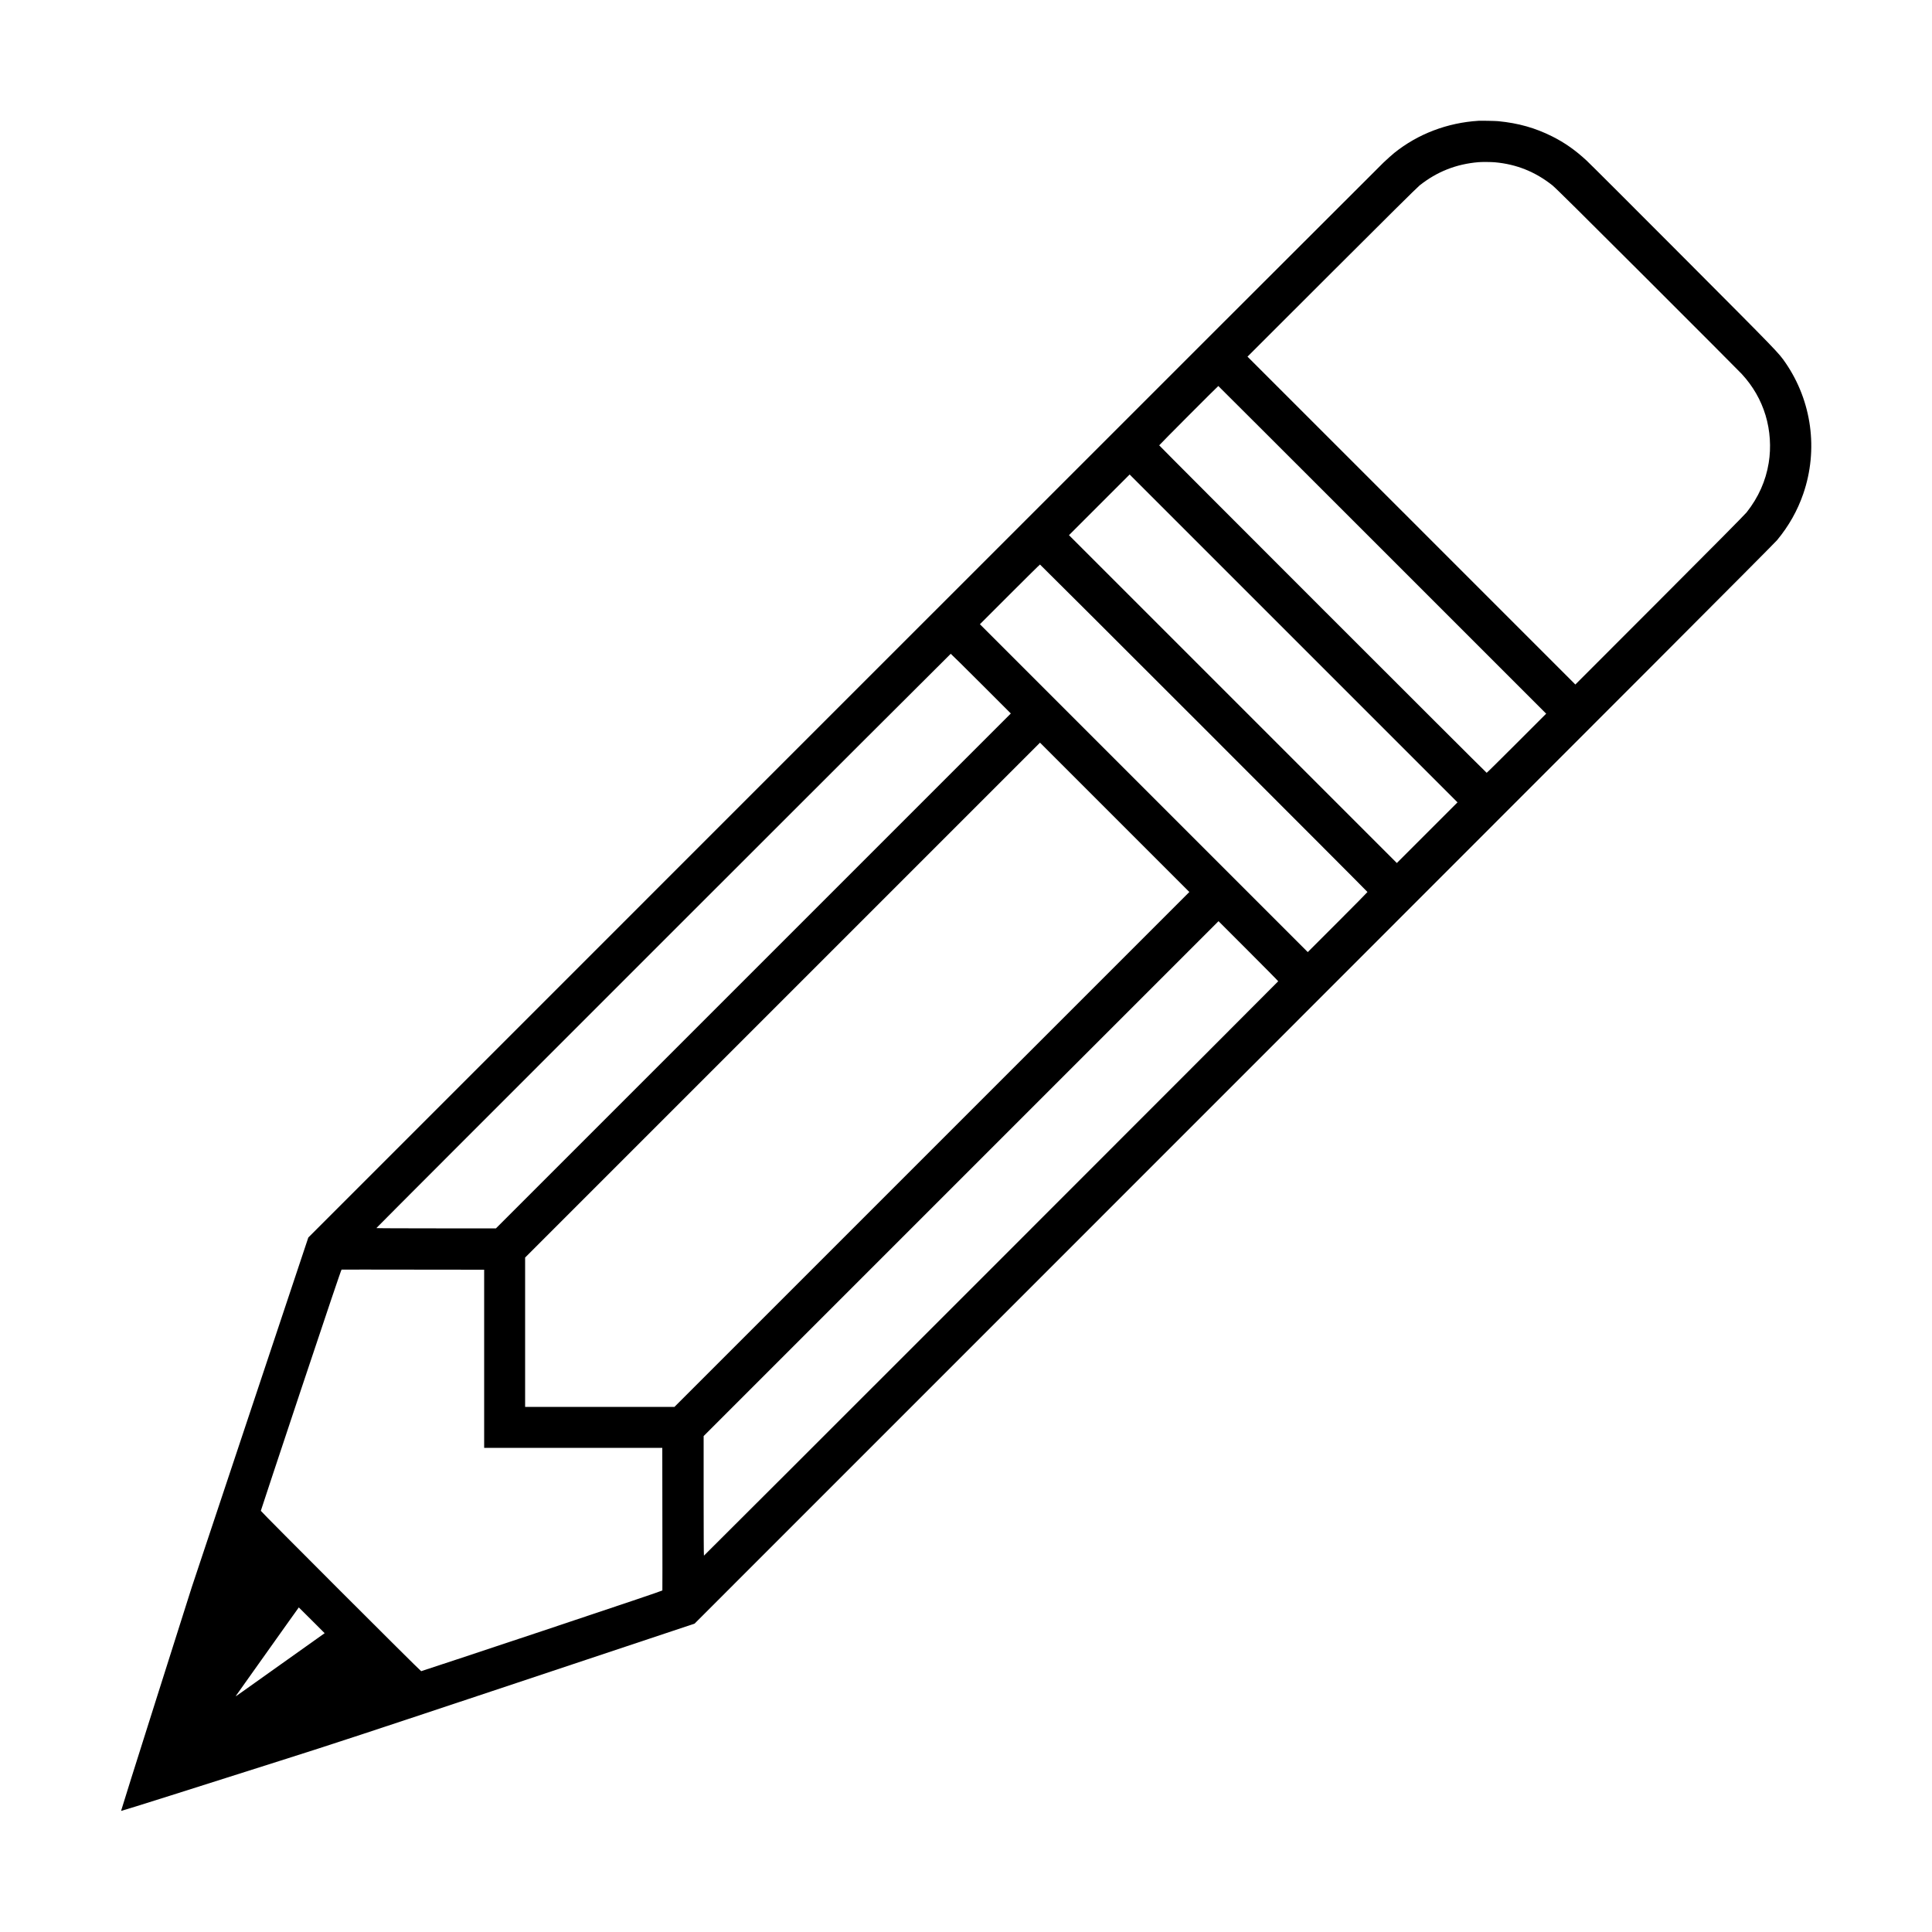 <?xml version="1.0" standalone="no"?>
<!DOCTYPE svg PUBLIC "-//W3C//DTD SVG 20010904//EN"
 "http://www.w3.org/TR/2001/REC-SVG-20010904/DTD/svg10.dtd">
<svg version="1.0" xmlns="http://www.w3.org/2000/svg"
 width="100px" height="100px" viewBox="0 0 5000 5000"
 preserveAspectRatio="xMidYMid meet">

<g transform="translate(0,5000) scale(0.1,-0.1)"
fill="#000000" stroke="none">
<path d="M38265 46874 c-808 -50 -1568 -340 -2178 -829 -59 -48 -185 -160
-280 -250 -94 -90 -6395 -6387 -14000 -13993 l-13828 -13829 -1510 -4529
-1509 -4529 -916 -2888 c-504 -1589 -914 -2891 -911 -2894 3 -3 574 175 1269
395 695 221 1974 626 2843 902 1374 435 2177 700 6155 2025 l4575 1525 13956
13958 c10087 10087 13985 13992 14060 14083 304 368 527 763 678 1201 392
1140 221 2398 -461 3390 -178 258 -175 256 -2629 2718 -1308 1312 -2442 2445
-2521 2517 -289 267 -566 462 -888 623 -439 220 -870 342 -1395 394 -71 7
-439 14 -510 10z m425 -1074 c556 -50 1042 -245 1485 -596 80 -63 759 -736
2453 -2428 1289 -1288 2390 -2391 2447 -2453 293 -318 498 -675 618 -1073 118
-392 147 -825 81 -1230 -76 -468 -267 -894 -572 -1280 -48 -60 -879 -900
-2254 -2275 l-2178 -2180 -4242 4243 -4243 4242 2180 2178 c1375 1375 2215
2206 2275 2254 452 357 946 552 1525 601 93 8 318 6 425 -3z m-2915 -10030
l4240 -4240 -765 -765 c-421 -421 -769 -765 -775 -765 -13 0 -8475 8462 -8475
8475 0 10 1520 1535 1530 1535 3 0 1913 -1908 4245 -4240z m1160 -7320 l-785
-785 -4242 4242 -4243 4243 785 785 785 785 4242 -4242 4243 -4243 -785 -785z
m-5778 2708 c2328 -2328 4233 -4237 4233 -4243 0 -5 -348 -358 -772 -782
l-773 -773 -4242 4242 -4243 4243 772 772 c425 425 777 773 783 773 5 0 1915
-1905 4242 -4232z m-5770 1150 l773 -773 -6662 -6662 -6663 -6663 -1547 0
c-852 0 -1548 3 -1548 7 0 12 14854 14863 14865 14863 5 0 358 -348 782 -772z
m-1269 -12055 l-6663 -6663 -1932 0 -1933 0 0 1932 0 1933 6662 6662 6663
6663 1932 -1932 1933 -1933 -6662 -6662z m8962 4352 c0 -11 -14851 -14865
-14862 -14865 -5 0 -8 696 -8 1547 l0 1548 6662 6662 6663 6663 772 -772 c425
-425 773 -777 773 -783z m-20550 -9770 l0 -2305 2305 0 2305 0 2 -1838 c2
-1011 2 -1845 0 -1853 -2 -9 -1029 -356 -3115 -1052 -1712 -570 -3119 -1037
-3127 -1037 -20 0 -4150 4130 -4150 4150 0 8 467 1415 1037 3127 696 2086
1043 3113 1052 3115 8 2 842 2 1853 0 l1838 -2 0 -2305z m-4462 -6768 l334
-334 -204 -145 c-111 -79 -547 -389 -968 -688 -421 -299 -841 -598 -935 -665
-200 -142 -201 -143 -190 -124 5 8 113 160 240 339 485 682 881 1238 1129
1588 142 199 259 362 259 362 1 0 152 -150 335 -333z"/>
</g>
</svg>
